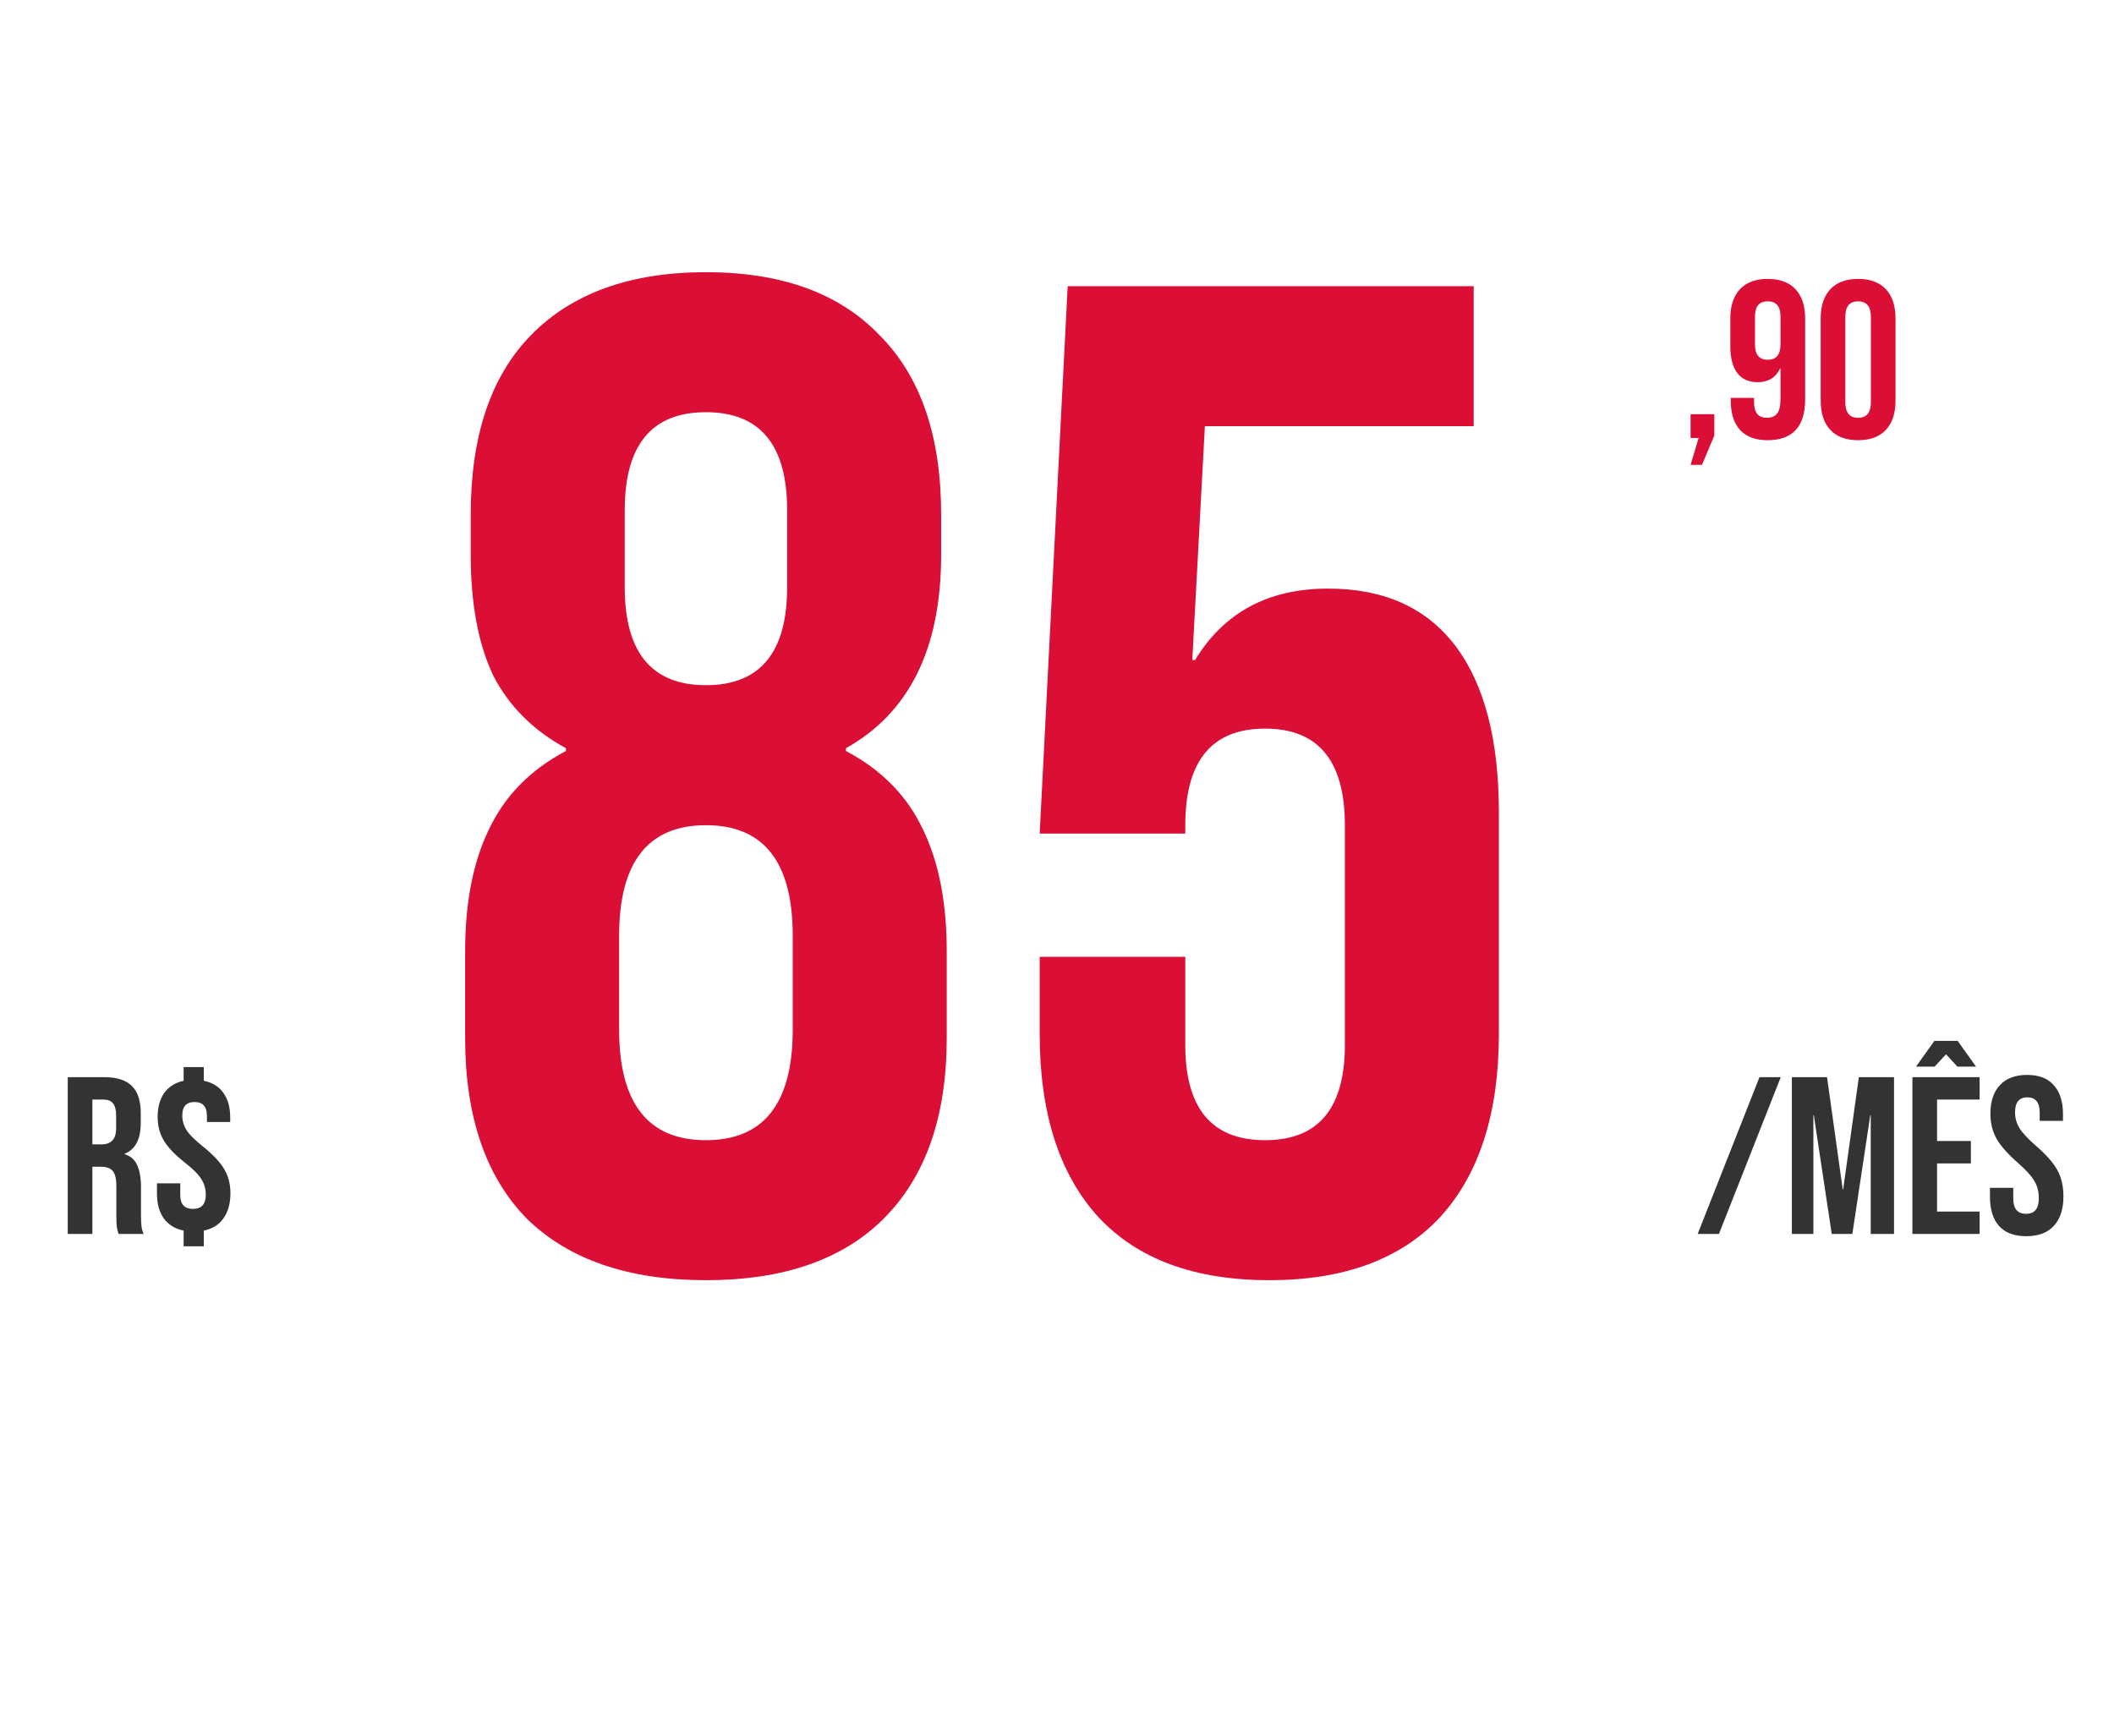 <svg width="151" height="124" viewBox="0 0 151 124" fill="none" xmlns="http://www.w3.org/2000/svg">
<path d="M50.424 91.443C44.891 91.443 40.624 89.977 37.624 87.043C34.691 84.043 33.224 79.743 33.224 74.143V67.943C33.224 64.477 33.791 61.577 34.924 59.243C36.057 56.843 37.891 54.977 40.424 53.643V53.443C38.091 52.177 36.357 50.443 35.224 48.243C34.157 45.977 33.624 43.11 33.624 39.643V36.743C33.624 31.143 35.057 26.877 37.924 23.943C40.857 20.943 45.024 19.443 50.424 19.443C55.824 19.443 59.957 20.943 62.824 23.943C65.757 26.877 67.224 31.143 67.224 36.743V39.643C67.224 46.31 64.957 50.91 60.424 53.443V53.643C62.957 54.977 64.791 56.843 65.924 59.243C67.057 61.577 67.624 64.477 67.624 67.943V74.143C67.624 79.743 66.124 84.043 63.124 87.043C60.191 89.977 55.957 91.443 50.424 91.443ZM50.424 48.943C54.291 48.943 56.224 46.61 56.224 41.943V36.443C56.224 31.777 54.291 29.443 50.424 29.443C46.557 29.443 44.624 31.777 44.624 36.443V41.943C44.624 46.61 46.557 48.943 50.424 48.943ZM50.424 81.443C54.557 81.443 56.624 78.81 56.624 73.543V66.843C56.624 61.577 54.557 58.943 50.424 58.943C46.291 58.943 44.224 61.577 44.224 66.843V73.543C44.224 78.81 46.291 81.443 50.424 81.443ZM90.663 91.443C85.33 91.443 81.263 89.943 78.463 86.943C75.663 83.877 74.263 79.51 74.263 73.843V68.343H84.663V74.643C84.663 79.177 86.563 81.443 90.363 81.443C94.163 81.443 96.063 79.177 96.063 74.643V58.943C96.063 54.343 94.163 52.043 90.363 52.043C86.563 52.043 84.663 54.343 84.663 58.943V59.543H74.263L76.263 20.443H105.263V30.443H86.063L85.163 47.143H85.363C87.43 43.743 90.596 42.043 94.863 42.043C98.863 42.043 101.896 43.41 103.963 46.143C106.03 48.877 107.063 52.843 107.063 58.043V73.843C107.063 79.51 105.663 83.877 102.863 86.943C100.063 89.943 95.996 91.443 90.663 91.443Z" fill="#DB0E35"/>
<path d="M4.839 76.941H7.447C8.353 76.941 9.015 77.154 9.431 77.581C9.847 77.997 10.055 78.642 10.055 79.517V80.205C10.055 81.367 9.671 82.103 8.903 82.413V82.445C9.329 82.573 9.628 82.834 9.799 83.229C9.98 83.623 10.071 84.151 10.071 84.813V86.781C10.071 87.101 10.081 87.362 10.103 87.565C10.124 87.757 10.177 87.949 10.263 88.141H8.471C8.407 87.959 8.364 87.789 8.343 87.629C8.321 87.469 8.311 87.181 8.311 86.765V84.717C8.311 84.205 8.225 83.847 8.055 83.645C7.895 83.442 7.612 83.341 7.207 83.341H6.599V88.141H4.839V76.941ZM7.239 81.741C7.591 81.741 7.852 81.65 8.023 81.469C8.204 81.287 8.295 80.983 8.295 80.557V79.693C8.295 79.287 8.22 78.994 8.071 78.813C7.932 78.631 7.708 78.541 7.399 78.541H6.599V81.741H7.239ZM13.116 87.901C12.497 87.773 12.022 87.479 11.692 87.021C11.372 86.562 11.212 85.975 11.212 85.261V84.525H12.876V85.373C12.876 86.023 13.18 86.349 13.788 86.349C14.396 86.349 14.7 86.013 14.7 85.341C14.7 84.925 14.593 84.551 14.38 84.221C14.166 83.879 13.772 83.485 13.196 83.037C12.481 82.471 11.98 81.943 11.692 81.453C11.404 80.962 11.26 80.407 11.26 79.789C11.26 79.095 11.414 78.525 11.724 78.077C12.044 77.629 12.508 77.335 13.116 77.197V76.221H14.556V77.197C15.174 77.325 15.644 77.618 15.964 78.077C16.284 78.525 16.444 79.106 16.444 79.821V80.141H14.78V79.709C14.78 79.047 14.486 78.717 13.9 78.717C13.313 78.717 13.02 79.037 13.02 79.677C13.02 80.061 13.126 80.418 13.34 80.749C13.553 81.069 13.948 81.458 14.524 81.917C15.238 82.493 15.74 83.031 16.028 83.533C16.316 84.023 16.46 84.589 16.46 85.229C16.46 85.954 16.294 86.551 15.964 87.021C15.644 87.479 15.174 87.773 14.556 87.901V89.021H13.116V87.901Z" fill="#333333"/>
<path d="M125.677 76.941H127.197L122.781 88.141H121.261L125.677 76.941ZM127.991 76.941H130.503L131.623 84.957H131.655L132.775 76.941H135.287V88.141H133.623V79.661H133.591L132.311 88.141H130.839L129.559 79.661H129.527V88.141H127.991V76.941ZM136.601 76.941H141.401V78.541H138.361V81.501H140.777V83.101H138.361V86.541H141.401V88.141H136.601V76.941ZM138.169 74.349H139.833L141.145 76.189H139.817L139.001 75.309L138.185 76.189H136.857L138.169 74.349ZM144.732 88.301C143.879 88.301 143.234 88.061 142.796 87.581C142.359 87.09 142.14 86.391 142.14 85.485V84.845H143.804V85.613C143.804 86.338 144.108 86.701 144.716 86.701C145.015 86.701 145.239 86.615 145.388 86.445C145.548 86.263 145.628 85.975 145.628 85.581C145.628 85.111 145.522 84.701 145.308 84.349C145.095 83.986 144.7 83.554 144.124 83.053C143.399 82.413 142.892 81.837 142.604 81.325C142.316 80.802 142.172 80.215 142.172 79.565C142.172 78.679 142.396 77.997 142.844 77.517C143.292 77.026 143.943 76.781 144.796 76.781C145.639 76.781 146.274 77.026 146.7 77.517C147.138 77.997 147.356 78.69 147.356 79.597V80.061H145.692V79.485C145.692 79.101 145.618 78.823 145.468 78.653C145.319 78.471 145.1 78.381 144.812 78.381C144.226 78.381 143.932 78.738 143.932 79.453C143.932 79.858 144.039 80.237 144.252 80.589C144.476 80.941 144.876 81.367 145.452 81.869C146.188 82.509 146.695 83.09 146.972 83.613C147.25 84.135 147.388 84.749 147.388 85.453C147.388 86.37 147.159 87.074 146.7 87.565C146.252 88.055 145.596 88.301 144.732 88.301Z" fill="#333333"/>
<path d="M121.332 31.283H120.756V29.587H122.452V31.107L121.572 33.203H120.756L121.332 31.283ZM126.251 31.443C125.398 31.443 124.747 31.203 124.299 30.723C123.851 30.233 123.627 29.534 123.627 28.627V28.419H125.291V28.739C125.291 29.475 125.595 29.843 126.203 29.843C126.534 29.843 126.779 29.742 126.939 29.539C127.099 29.337 127.179 28.979 127.179 28.467V26.323H127.147C126.838 26.974 126.305 27.299 125.547 27.299C124.907 27.299 124.422 27.081 124.091 26.643C123.761 26.206 123.595 25.571 123.595 24.739V22.739C123.595 21.843 123.825 21.15 124.283 20.659C124.742 20.169 125.403 19.923 126.267 19.923C127.131 19.923 127.793 20.169 128.251 20.659C128.71 21.15 128.939 21.843 128.939 22.739V28.531C128.939 30.473 128.043 31.443 126.251 31.443ZM126.267 25.699C126.875 25.699 127.179 25.331 127.179 24.595V22.611C127.179 21.886 126.875 21.523 126.267 21.523C125.659 21.523 125.355 21.886 125.355 22.611V24.595C125.355 25.331 125.659 25.699 126.267 25.699ZM132.722 31.443C131.858 31.443 131.196 31.198 130.738 30.707C130.279 30.216 130.05 29.523 130.05 28.627V22.739C130.05 21.843 130.279 21.15 130.738 20.659C131.196 20.169 131.858 19.923 132.722 19.923C133.586 19.923 134.247 20.169 134.706 20.659C135.164 21.15 135.394 21.843 135.394 22.739V28.627C135.394 29.523 135.164 30.216 134.706 30.707C134.247 31.198 133.586 31.443 132.722 31.443ZM132.722 29.843C133.33 29.843 133.634 29.475 133.634 28.739V22.627C133.634 21.891 133.33 21.523 132.722 21.523C132.114 21.523 131.81 21.891 131.81 22.627V28.739C131.81 29.475 132.114 29.843 132.722 29.843Z" fill="#DB0E35"/>
</svg>
